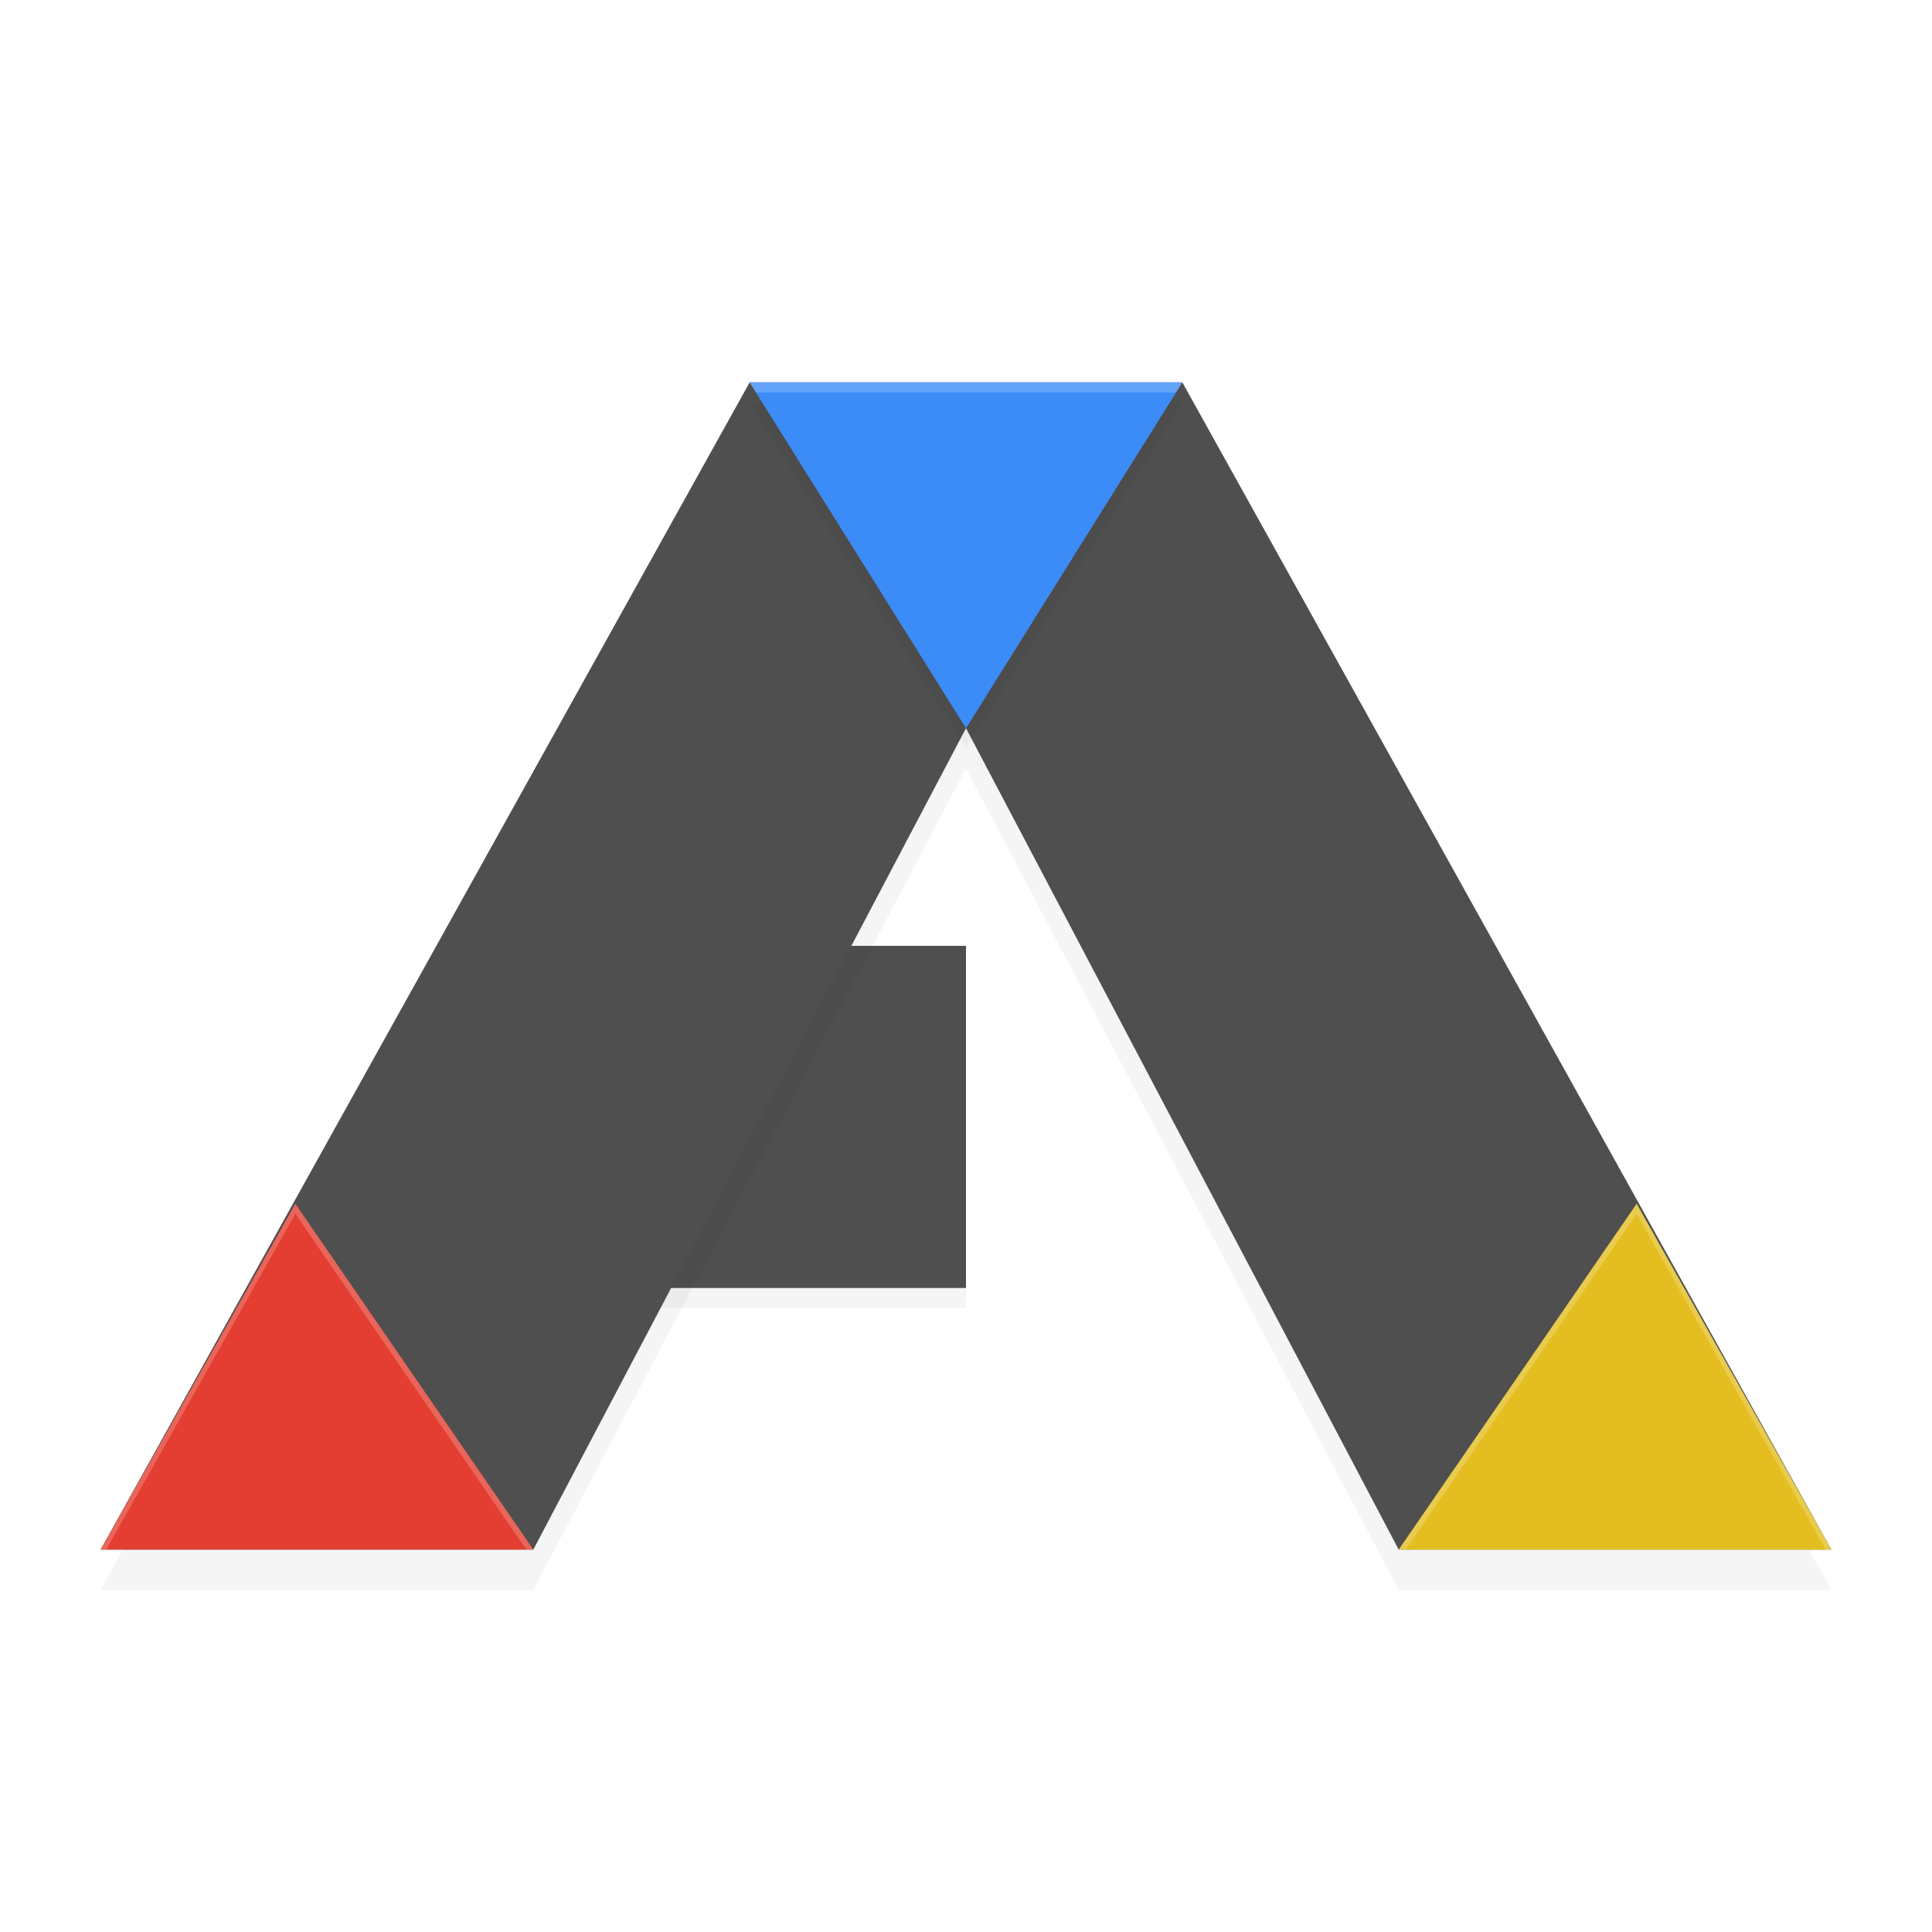 <svg xmlns="http://www.w3.org/2000/svg" id="svg33" width="192" height="192" version="1"><defs><filter style="color-interpolation-filters:sRGB" id="filter876" width="1.08" height="1.12" x=".04" y=".06"><feGaussianBlur stdDeviation="2.88"/></filter><filter style="color-interpolation-filters:sRGB" id="filter894" width="1.09" height="1.11" x=".04" y=".05"><feGaussianBlur stdDeviation=".77"/></filter><filter style="color-interpolation-filters:sRGB" id="filter983" width="1.1" height="1.1" x=".05" y=".05"><feGaussianBlur stdDeviation=".68"/></filter></defs><path d="M 79.68,96 62,130 H 96 V 96 H 79.68 Z" style="filter:url(#filter983);opacity:.2;fill:#000"/><path style="fill:#4f4f4f" d="M 79.68,94 62,128 H 96 V 94 H 79.68 Z"/><path d="M 10,158 H 53 L 96,76.37 139,158 h 43 L 117.50,42 h -43 z" style="filter:url(#filter876);opacity:.2;fill:#000"/><path style="fill:#4f4f4f" d="M 10,154 H 53 L 96,72.37 139,154 h 43 L 117.50,38 h -43 z"/><path style="fill:#e33e31" d="M 29.35,119.63 53,154 H 10 Z"/><path style="fill:#e4be21" d="M 162.65,119.63 182,154 h -43 z"/><path d="m 96,74.37 21.50,-34.37 h -43 z" style="filter:url(#filter894);opacity:.2;fill:#000"/><path style="fill:#3c8cf8" d="M 96,72.37 117.50,38 h -43 z"/><path style="opacity:.2;fill:#fff" d="m 74.50,38 0.62,1 h 41.75 l 0.62,-1 z"/><path style="opacity:.2;fill:#fff" d="M 29.35,119.63 10,154 h 0.56 L 29.35,120.63 52.31,154 H 53 Z m 133.30,0 L 139,154 h 0.69 L 162.65,120.63 181.44,154 H 182 Z"/></svg>